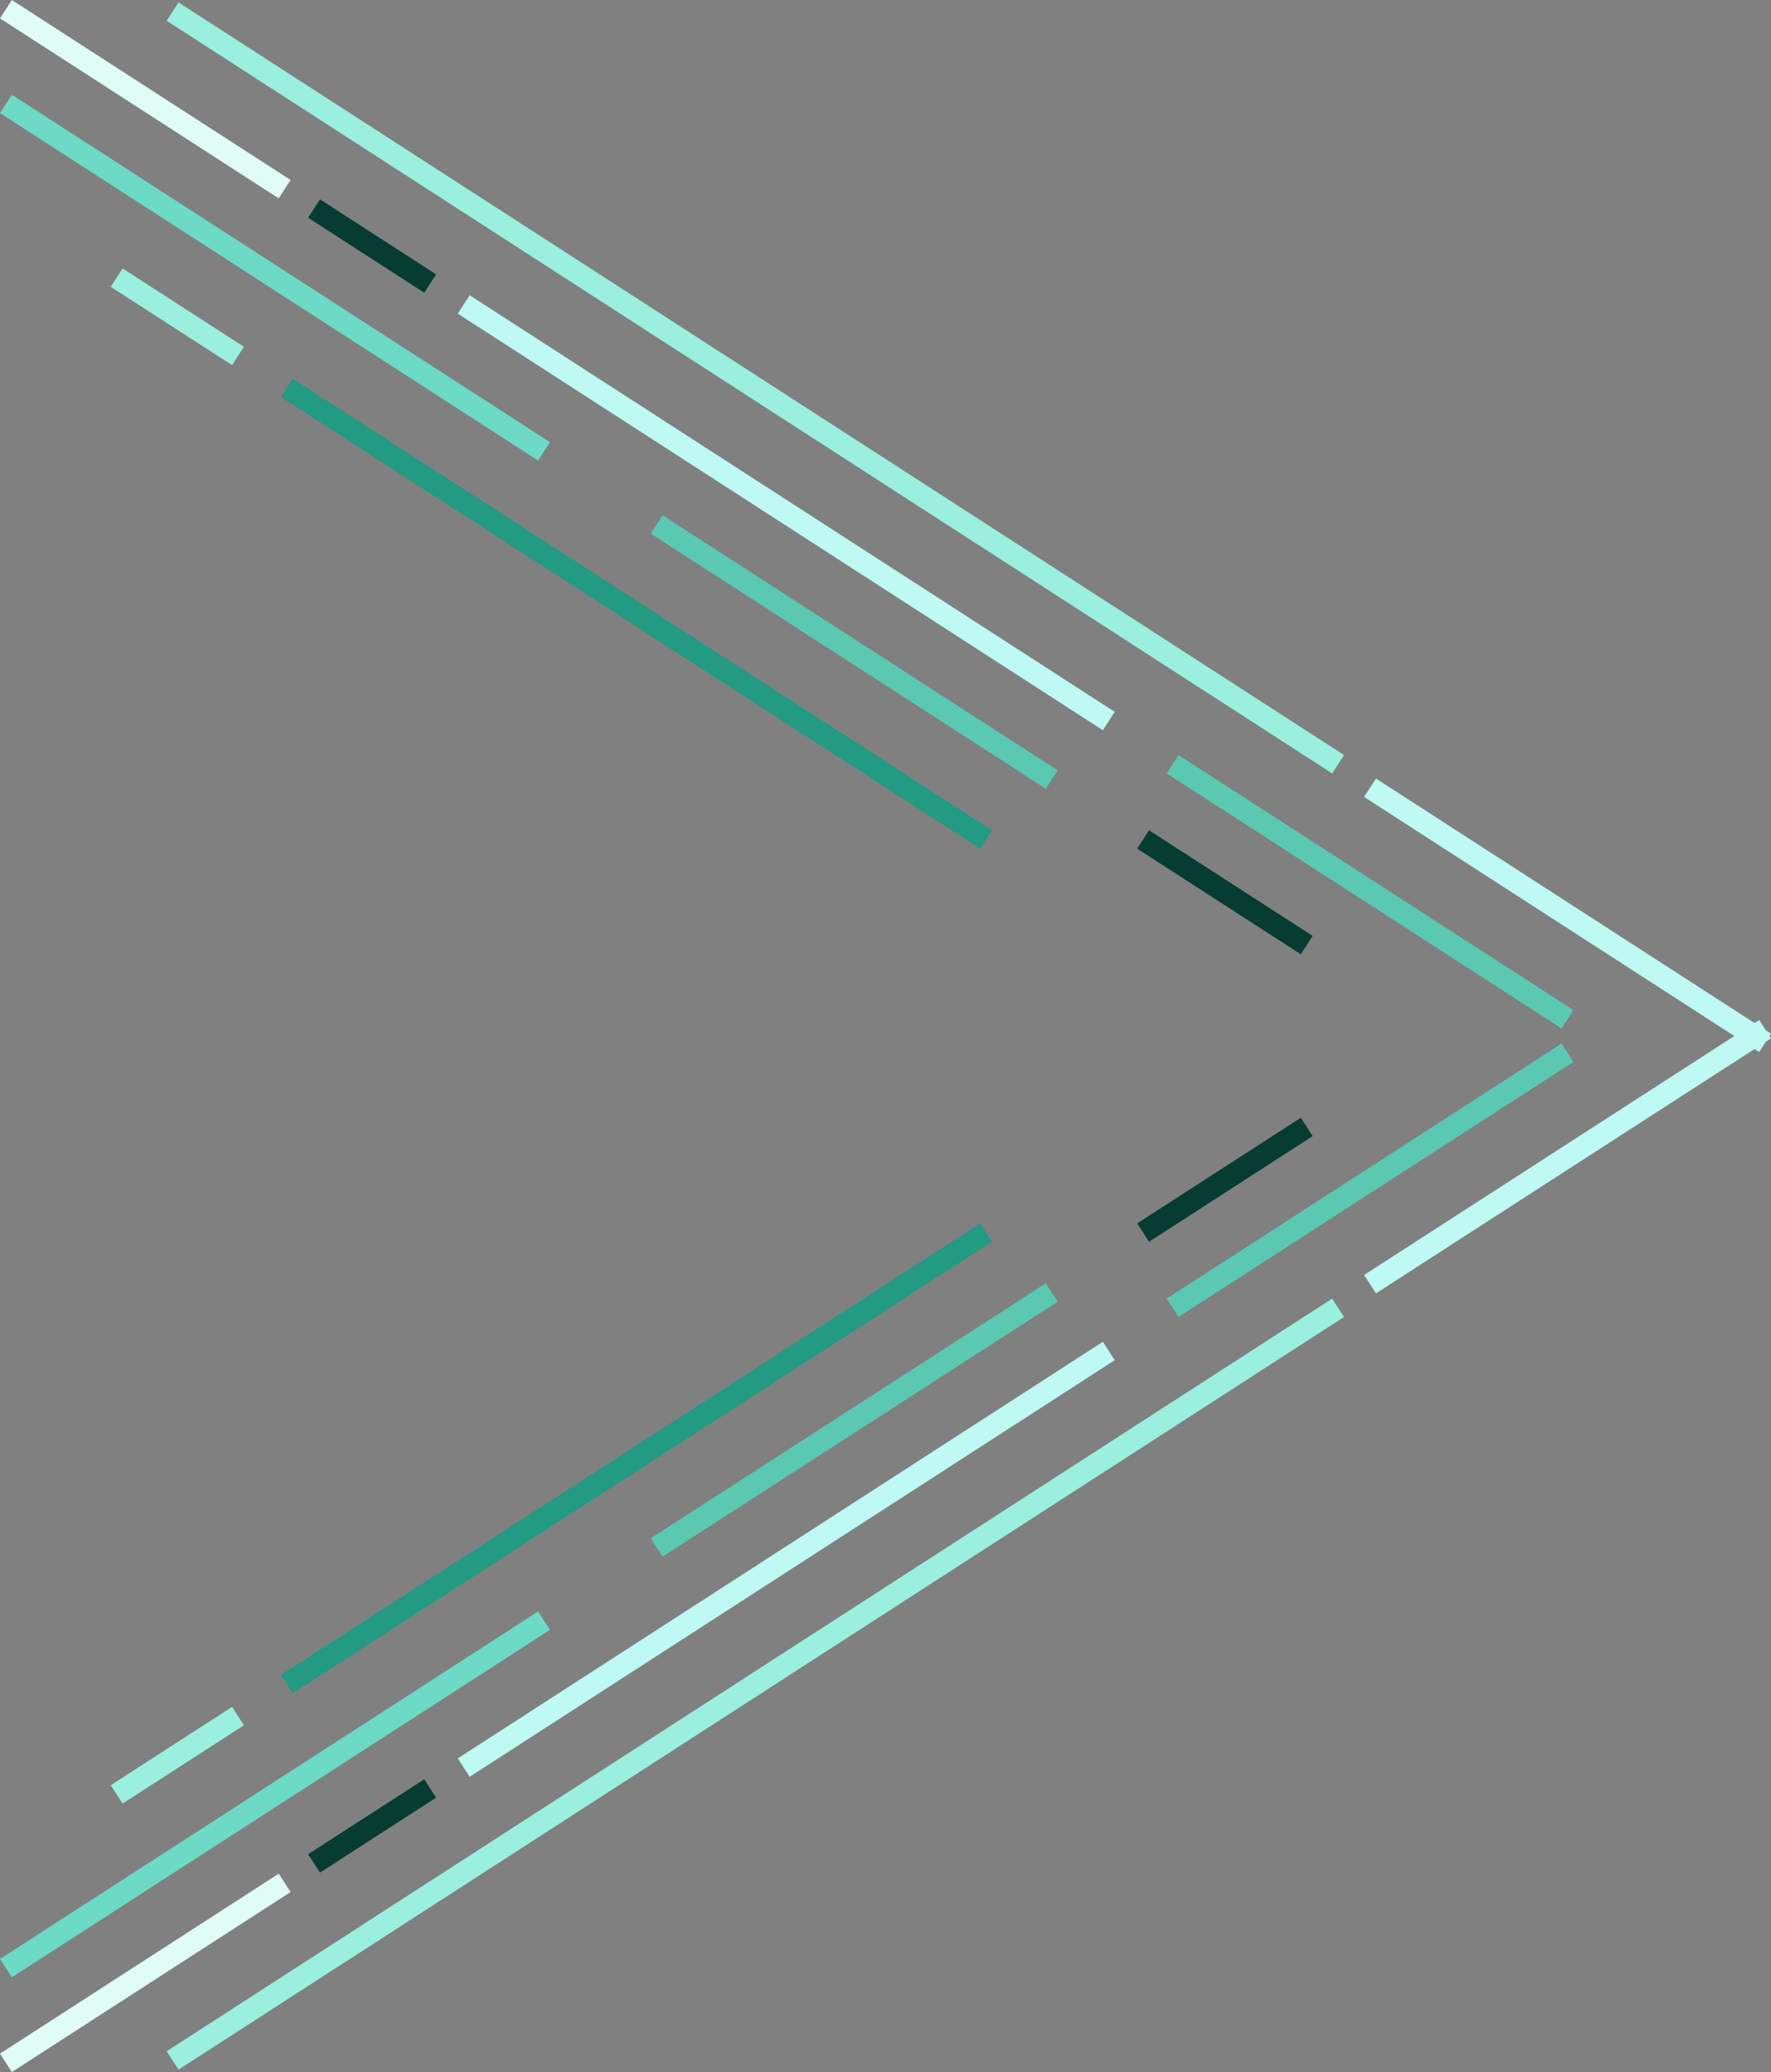 <svg id="Layer_1" data-name="Layer 1" xmlns="http://www.w3.org/2000/svg" viewBox="0 0 162.01 189.49"><rect x="0" y="0" width="162.01" height="189.49" fill="#808080" stroke="none"/><defs><style>.cls-1,.cls-2,.cls-4,.cls-5,.cls-6,.cls-7,.cls-8,.cls-9{fill:#fff;}.cls-1{stroke:#bef9f3;}.cls-1,.cls-2,.cls-3,.cls-4,.cls-5,.cls-6,.cls-7,.cls-8,.cls-9{stroke-width:2px;}.cls-2,.cls-9{stroke:#9aefde;}.cls-2,.cls-3{stroke-miterlimit:10;}.cls-3{fill:#606060;}.cls-3,.cls-7{stroke:#5bc8b2;}.cls-4{stroke:#6cdac4;}.cls-5{stroke:#dffcf6;}.cls-6{stroke:#063c31;}.cls-8{stroke:#239a82;}</style></defs><title>sidearrow2</title><line class="cls-1" x1="125.33" y1="117.44" x2="161.47" y2="94.12"/><line class="cls-2" x1="15.79" y1="188.43" x2="122.41" y2="119.6"/><line class="cls-3" x1="107.27" y1="119.6" x2="143.4" y2="96.27"/><line class="cls-4" x1="0.54" y1="179.99" x2="49.77" y2="148.21"/><line class="cls-5" x1="0.54" y1="188.65" x2="26.04" y2="172.19"/><line class="cls-1" x1="42.42" y1="161.65" x2="101.43" y2="123.55"/><line class="cls-6" x1="28.73" y1="170.41" x2="39.35" y2="163.56"/><line class="cls-7" x1="60.07" y1="141.52" x2="96.21" y2="118.2"/><line class="cls-6" x1="104.57" y1="112.72" x2="119.54" y2="103.06"/><line class="cls-8" x1="26.24" y1="154.01" x2="90.21" y2="112.72"/><line class="cls-9" x1="10.67" y1="164.1" x2="21.77" y2="156.94"/><line class="cls-1" x1="125.33" y1="72.04" x2="161.47" y2="95.37"/><line class="cls-2" x1="15.79" y1="1.06" x2="122.41" y2="69.89"/><line class="cls-3" x1="107.27" y1="69.89" x2="143.4" y2="93.22"/><line class="cls-4" x1="0.54" y1="9.5" x2="49.77" y2="41.28"/><line class="cls-5" x1="0.54" y1="0.84" x2="26.04" y2="17.3"/><line class="cls-1" x1="42.42" y1="27.84" x2="101.43" y2="65.94"/><line class="cls-6" x1="28.73" y1="19.07" x2="39.35" y2="25.93"/><line class="cls-7" x1="60.07" y1="47.96" x2="96.21" y2="71.29"/><line class="cls-6" x1="104.57" y1="76.77" x2="119.54" y2="86.43"/><line class="cls-8" x1="26.24" y1="35.47" x2="90.21" y2="76.77"/><line class="cls-9" x1="10.67" y1="25.39" x2="21.77" y2="32.55"/></svg>